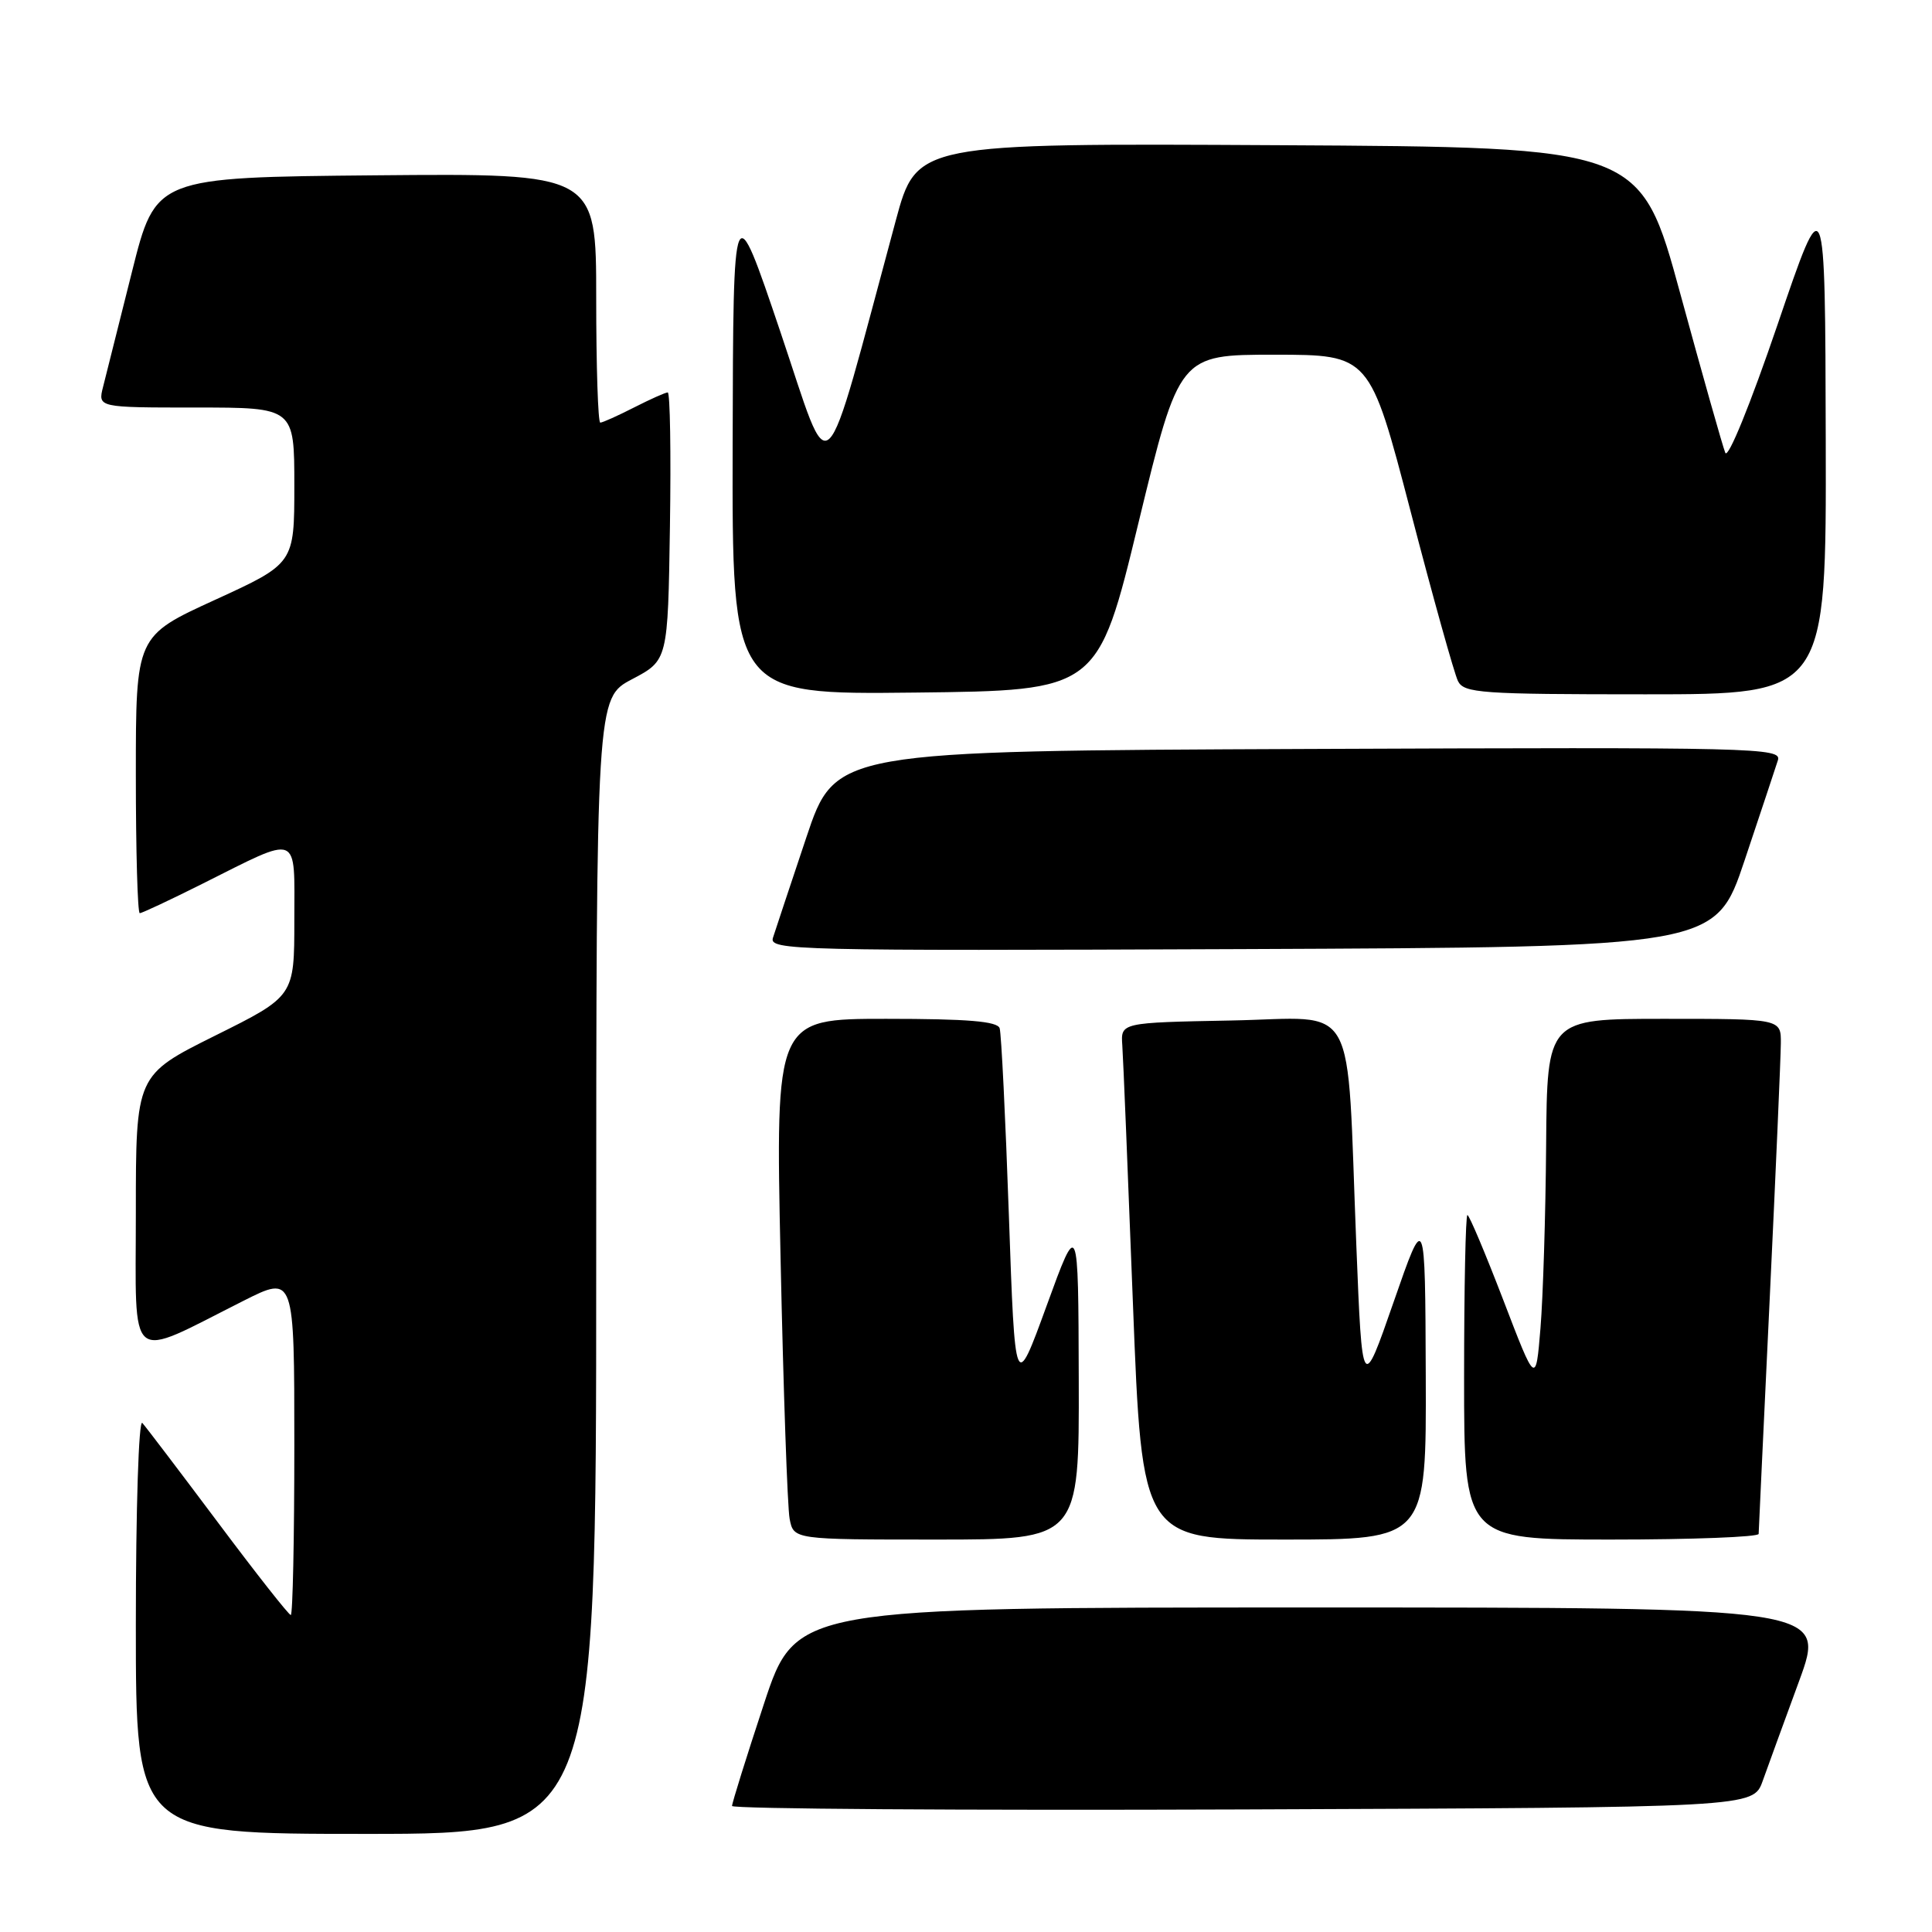 <?xml version="1.0" encoding="UTF-8" standalone="no"?>
<!DOCTYPE svg PUBLIC "-//W3C//DTD SVG 1.1//EN" "http://www.w3.org/Graphics/SVG/1.1/DTD/svg11.dtd" >
<svg xmlns="http://www.w3.org/2000/svg" xmlns:xlink="http://www.w3.org/1999/xlink" version="1.1" viewBox="0 0 256 256">
 <g >
 <path fill="currentColor"
d=" M 79.00 167.75 C 79.01 92.50 79.01 92.50 83.75 90.00 C 88.50 87.50 88.50 87.50 88.77 69.75 C 88.92 59.99 88.79 52.00 88.48 52.00 C 88.17 52.00 86.16 52.90 84.00 54.00 C 81.84 55.10 79.84 56.00 79.54 56.00 C 79.24 56.00 79.00 48.57 79.00 39.48 C 79.00 22.97 79.00 22.97 49.81 23.23 C 20.62 23.50 20.62 23.50 17.49 36.00 C 15.76 42.88 14.04 49.74 13.66 51.25 C 12.96 54.00 12.96 54.00 25.98 54.00 C 39.00 54.00 39.00 54.00 39.00 64.34 C 39.00 74.67 39.00 74.67 28.50 79.48 C 18.00 84.28 18.00 84.28 18.00 102.64 C 18.00 112.74 18.23 121.00 18.52 121.00 C 18.81 121.00 22.52 119.26 26.77 117.13 C 39.90 110.56 39.00 110.20 39.00 121.94 C 39.00 132.01 39.00 132.01 28.50 137.23 C 18.00 142.46 18.00 142.46 18.00 160.68 C 18.00 181.29 16.68 180.21 32.25 172.37 C 39.00 168.97 39.00 168.97 39.00 191.49 C 39.00 203.87 38.79 214.00 38.53 214.00 C 38.27 214.00 33.93 208.49 28.89 201.75 C 23.84 195.01 19.33 189.07 18.86 188.55 C 18.38 188.02 18.00 199.89 18.00 215.30 C 18.00 243.00 18.00 243.00 48.50 243.00 C 79.00 243.00 79.00 243.00 79.00 167.75 Z  M 233.56 236.00 C 234.25 234.07 236.42 228.11 238.39 222.75 C 241.96 213.00 241.96 213.00 173.70 213.00 C 105.44 213.00 105.44 213.00 101.22 225.79 C 98.90 232.82 97.00 238.90 97.00 239.30 C 97.00 239.69 127.44 239.90 164.65 239.76 C 232.30 239.50 232.30 239.50 233.56 236.00 Z  M 142.94 182.75 C 142.88 161.50 142.88 161.50 138.69 173.00 C 134.50 184.50 134.50 184.50 133.68 161.00 C 133.23 148.07 132.68 136.94 132.46 136.25 C 132.17 135.33 128.25 135.00 117.41 135.00 C 102.75 135.00 102.75 135.00 103.43 166.75 C 103.80 184.21 104.34 199.74 104.63 201.25 C 105.16 204.00 105.16 204.00 124.08 204.00 C 143.00 204.00 143.00 204.00 142.94 182.75 Z  M 188.92 182.25 C 188.84 160.50 188.84 160.50 184.67 172.50 C 180.50 184.50 180.50 184.50 179.72 165.00 C 178.39 131.66 180.19 134.90 163.17 135.22 C 148.50 135.50 148.50 135.50 148.71 138.50 C 148.83 140.15 149.46 155.56 150.12 172.75 C 151.33 204.00 151.33 204.00 170.16 204.00 C 189.00 204.00 189.00 204.00 188.92 182.25 Z  M 233.03 203.25 C 233.04 202.84 233.70 188.78 234.50 172.00 C 235.30 155.22 235.96 140.04 235.97 138.25 C 236.00 135.00 236.00 135.00 220.50 135.00 C 205.00 135.00 205.00 135.00 204.87 151.75 C 204.80 160.96 204.46 171.88 204.12 176.00 C 203.50 183.50 203.50 183.50 199.19 172.25 C 196.81 166.06 194.68 161.00 194.44 161.00 C 194.20 161.00 194.00 170.68 194.00 182.50 C 194.00 204.00 194.00 204.00 213.50 204.00 C 224.22 204.00 233.01 203.66 233.03 203.25 Z  M 231.17 114.00 C 233.29 107.67 235.27 101.71 235.58 100.74 C 236.11 99.08 232.87 99.00 173.41 99.24 C 110.68 99.50 110.68 99.50 106.83 111.00 C 104.71 117.33 102.73 123.29 102.42 124.26 C 101.89 125.92 105.13 126.00 164.59 125.76 C 227.32 125.50 227.32 125.50 231.17 114.00 Z  M 150.86 69.25 C 156.26 47.00 156.26 47.00 168.88 47.00 C 181.50 47.01 181.50 47.01 186.91 67.75 C 189.88 79.16 192.71 89.29 193.19 90.25 C 193.99 91.84 196.21 92.00 218.04 92.00 C 242.00 92.00 242.00 92.00 241.92 58.25 C 241.84 24.50 241.84 24.50 235.54 43.00 C 231.92 53.61 228.97 60.86 228.61 60.00 C 228.27 59.17 225.60 49.73 222.67 39.00 C 217.36 19.50 217.36 19.50 169.41 19.24 C 121.46 18.98 121.46 18.98 118.69 29.24 C 108.74 66.05 110.35 64.51 103.40 43.96 C 97.16 25.50 97.16 25.50 97.08 58.77 C 97.00 92.04 97.00 92.04 121.23 91.77 C 145.47 91.50 145.47 91.50 150.86 69.25 Z "/>
</g>
</svg>